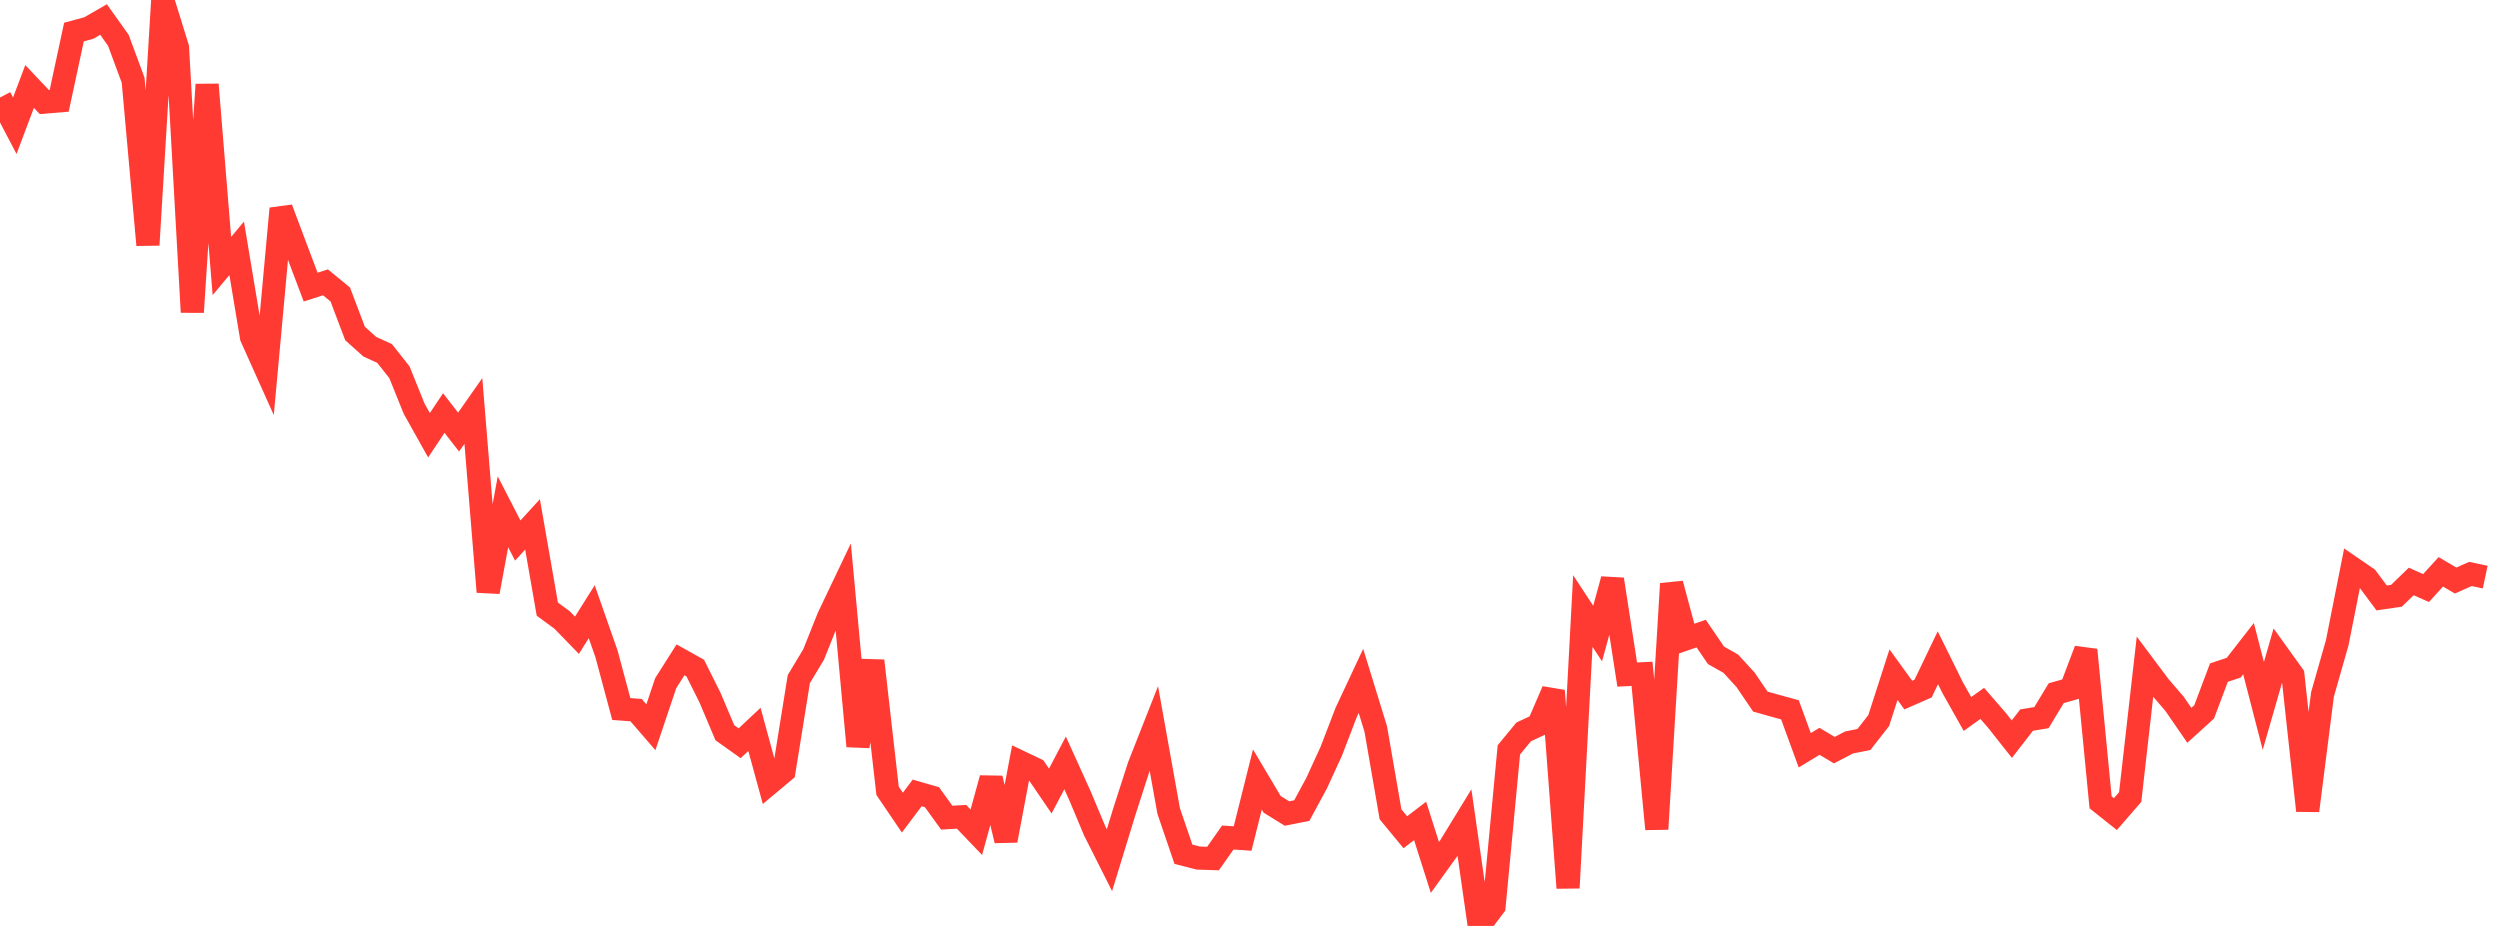 <?xml version="1.0" standalone="no"?>
<!DOCTYPE svg PUBLIC "-//W3C//DTD SVG 1.1//EN" "http://www.w3.org/Graphics/SVG/1.1/DTD/svg11.dtd">

<svg width="135" height="50" viewBox="0 0 135 50" preserveAspectRatio="none" 
  xmlns="http://www.w3.org/2000/svg"
  xmlns:xlink="http://www.w3.org/1999/xlink">


<polyline points="0.0, 5.266 0.799, 6.791 1.598, 4.669 2.396, 5.513 3.195, 5.447 3.994, 1.731 4.793, 1.515 5.592, 1.054 6.391, 2.176 7.189, 4.332 7.988, 13.228 8.787, 0.0 9.586, 2.574 10.385, 16.856 11.183, 4.565 11.982, 14.364 12.781, 13.409 13.58, 18.206 14.379, 19.985 15.178, 11.264 15.976, 13.388 16.775, 15.504 17.574, 15.246 18.373, 15.9 19.172, 18.008 19.97, 18.724 20.769, 19.088 21.568, 20.1 22.367, 22.076 23.166, 23.504 23.964, 22.304 24.763, 23.332 25.562, 22.193 26.361, 31.961 27.16, 27.637 27.959, 29.19 28.757, 28.317 29.556, 32.894 30.355, 33.48 31.154, 34.304 31.953, 33.033 32.751, 35.309 33.55, 38.287 34.349, 38.347 35.148, 39.272 35.947, 36.893 36.746, 35.632 37.544, 36.077 38.343, 37.677 39.142, 39.567 39.941, 40.136 40.74, 39.387 41.538, 42.311 42.337, 41.642 43.136, 36.672 43.935, 35.343 44.734, 33.342 45.533, 31.665 46.331, 40.294 47.13, 35.682 47.929, 42.703 48.728, 43.882 49.527, 42.818 50.325, 43.048 51.124, 44.154 51.923, 44.106 52.722, 44.941 53.521, 42.03 54.32, 45.388 55.118, 41.162 55.917, 41.543 56.716, 42.716 57.515, 41.195 58.314, 42.96 59.112, 44.863 59.911, 46.45 60.71, 43.84 61.509, 41.362 62.308, 39.333 63.107, 43.79 63.905, 46.13 64.704, 46.335 65.503, 46.361 66.302, 45.225 67.101, 45.281 67.899, 42.092 68.698, 43.436 69.497, 43.93 70.296, 43.772 71.095, 42.295 71.893, 40.556 72.692, 38.473 73.491, 36.768 74.29, 39.362 75.089, 43.972 75.888, 44.941 76.686, 44.329 77.485, 46.842 78.284, 45.733 79.083, 44.428 79.882, 50.0 80.68, 48.935 81.479, 40.492 82.278, 39.523 83.077, 39.15 83.876, 37.301 84.675, 47.946 85.473, 32.995 86.272, 34.212 87.071, 31.285 87.87, 36.427 88.669, 36.386 89.467, 44.769 90.266, 31.524 91.065, 34.489 91.864, 34.214 92.663, 35.388 93.462, 35.839 94.26, 36.709 95.059, 37.886 95.858, 38.11 96.657, 38.33 97.456, 40.515 98.254, 40.031 99.053, 40.508 99.852, 40.092 100.651, 39.933 101.45, 38.911 102.249, 36.432 103.047, 37.534 103.846, 37.184 104.645, 35.519 105.444, 37.136 106.243, 38.556 107.041, 37.983 107.84, 38.903 108.639, 39.914 109.438, 38.884 110.237, 38.753 111.036, 37.432 111.834, 37.206 112.633, 35.094 113.432, 43.326 114.231, 43.961 115.03, 43.041 115.828, 36.012 116.627, 37.078 117.426, 38.007 118.225, 39.167 119.024, 38.441 119.822, 36.322 120.621, 36.054 121.42, 35.029 122.219, 38.12 123.018, 35.346 123.817, 36.457 124.615, 43.775 125.414, 37.503 126.213, 34.696 127.012, 30.669 127.811, 31.217 128.609, 32.289 129.408, 32.173 130.207, 31.398 131.006, 31.755 131.805, 30.879 132.604, 31.349 133.402, 30.994 134.201, 31.164" fill="none" stroke="#ff3a33" stroke-width="1.25"/>

</svg>